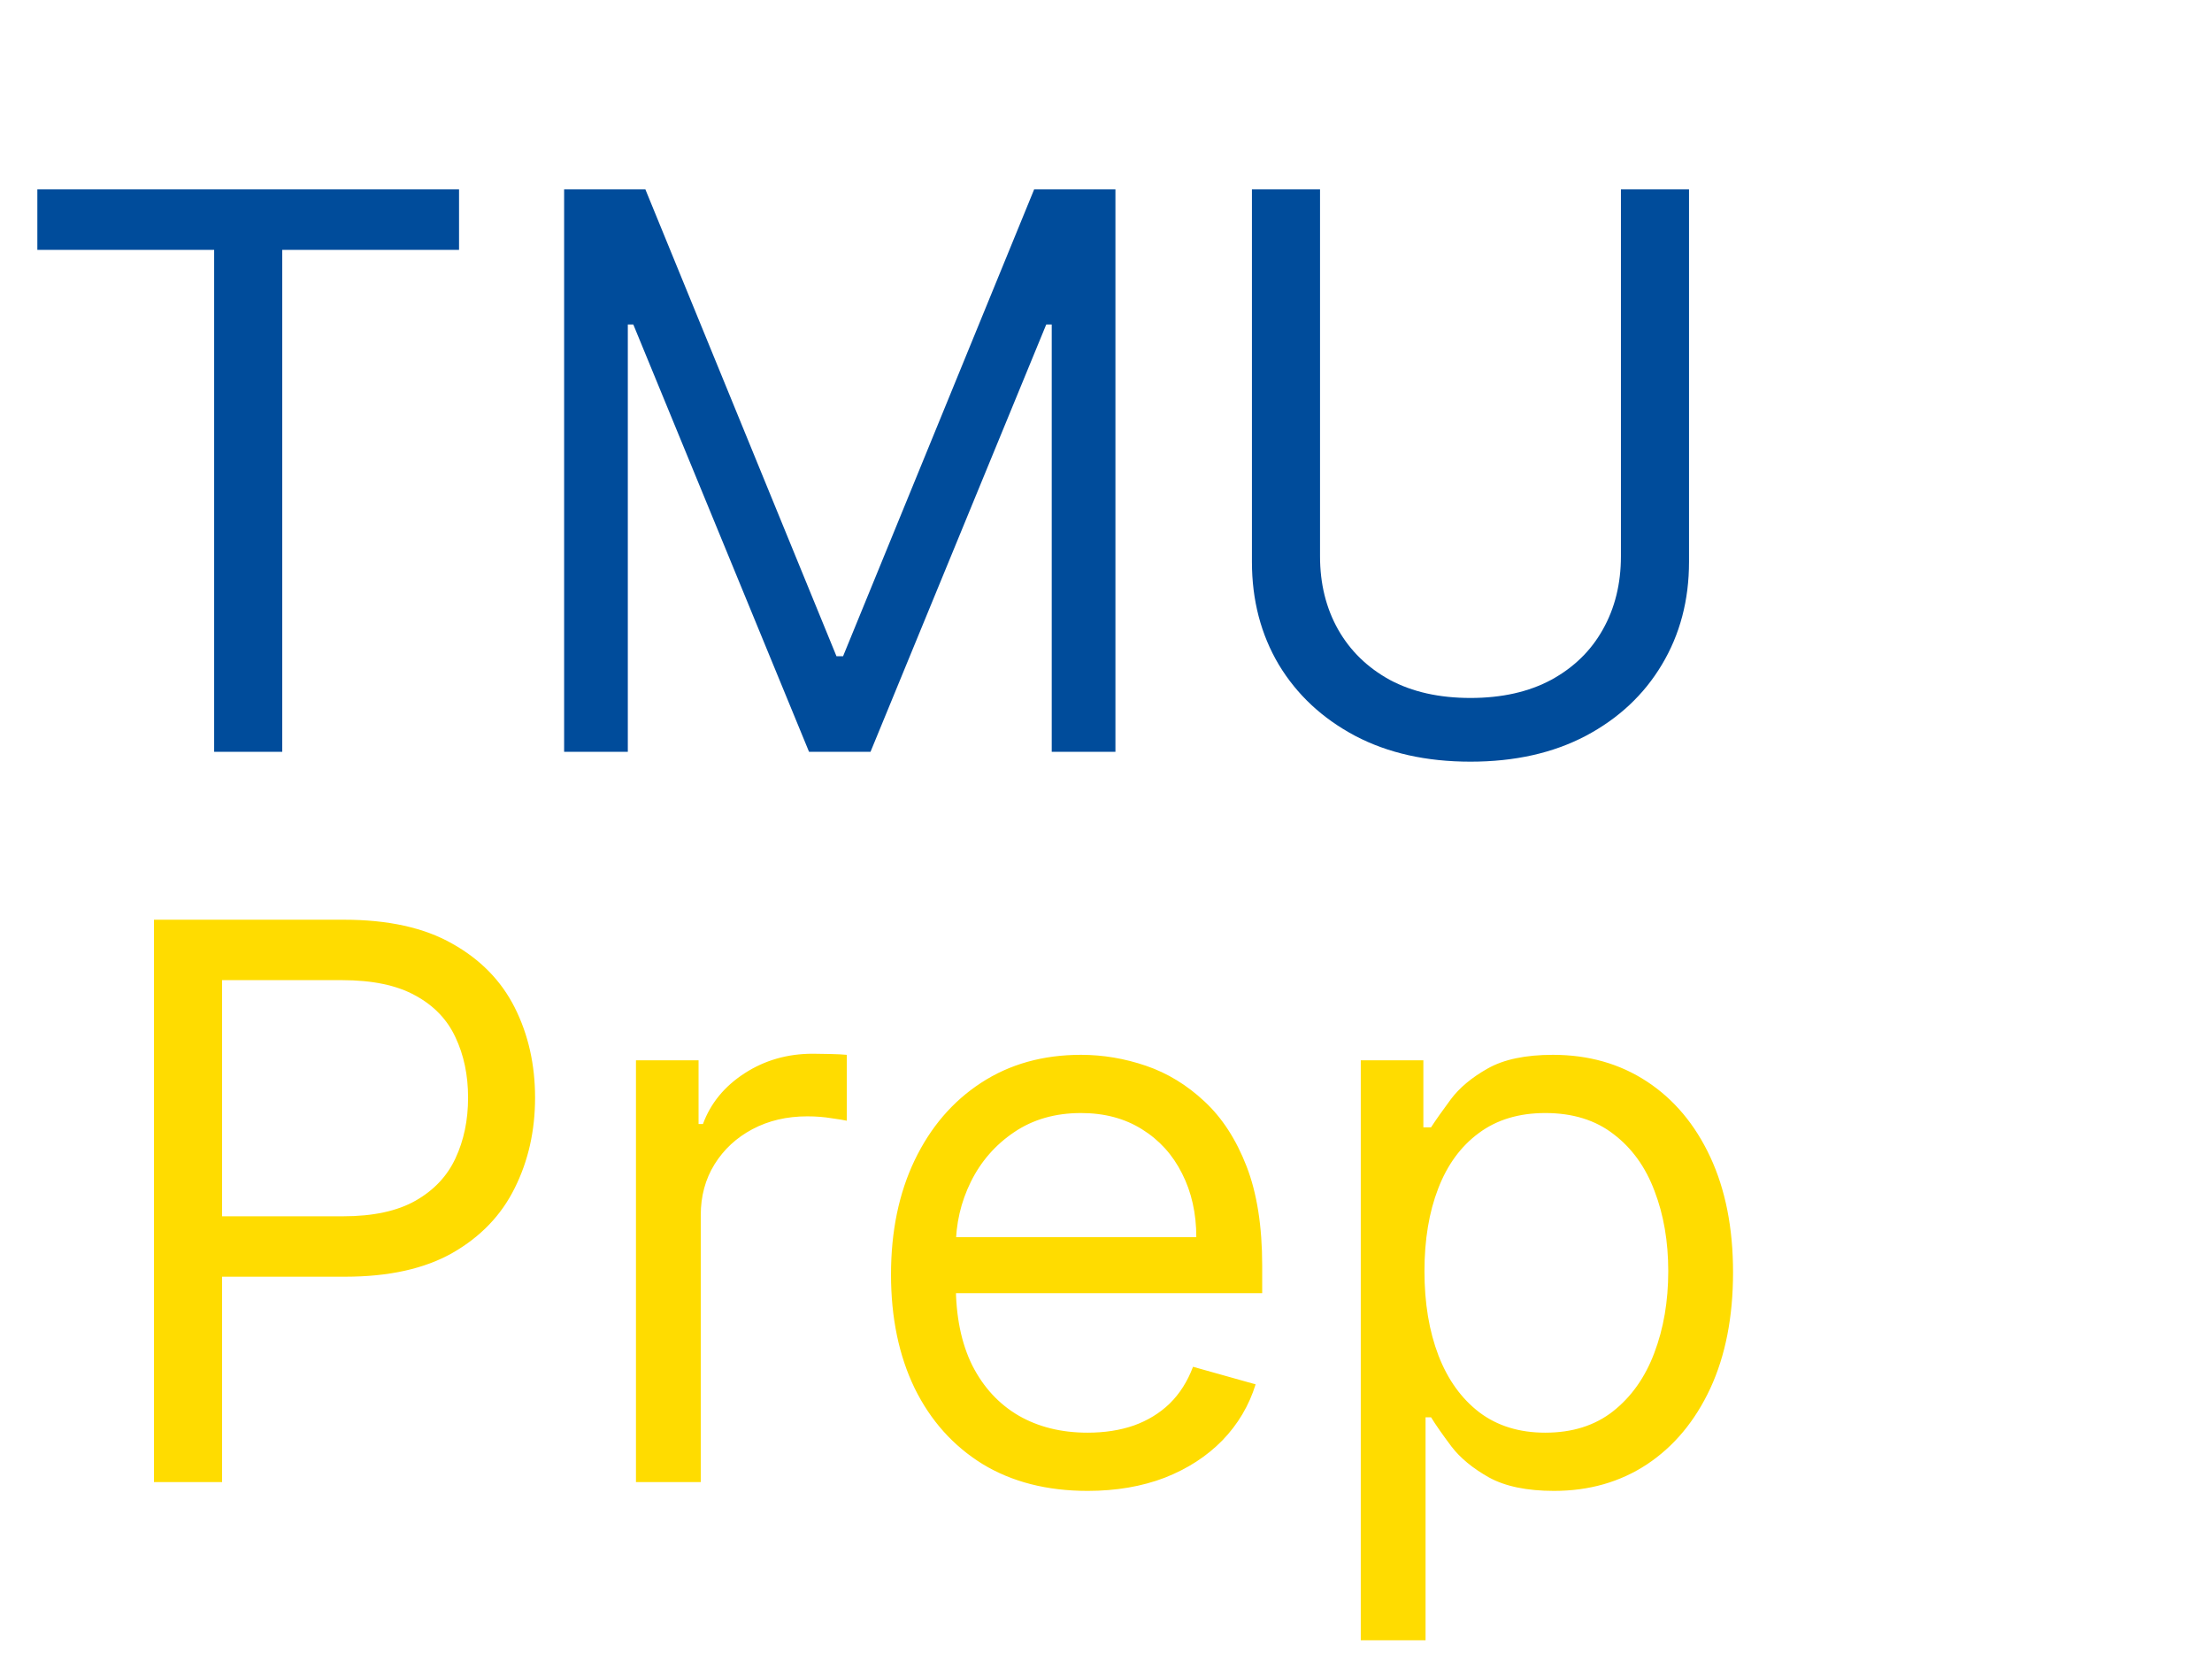 <svg width="103" height="77" viewBox="0 0 103 77" fill="none" xmlns="http://www.w3.org/2000/svg">
<path d="M1.739 11.631V8.818H21.375V11.631H13.142V35H9.972V11.631H1.739ZM26.268 8.818H30.052L38.95 30.551H39.257L48.154 8.818H51.939V35H48.973V15.108H48.717L40.535 35H37.672L29.49 15.108H29.234V35H26.268V8.818ZM75.477 8.818H78.648V26.153C78.648 27.943 78.226 29.541 77.382 30.947C76.547 32.345 75.367 33.449 73.841 34.258C72.315 35.06 70.526 35.46 68.472 35.46C66.418 35.46 64.628 35.06 63.102 34.258C61.577 33.449 60.392 32.345 59.548 30.947C58.713 29.541 58.295 27.943 58.295 26.153V8.818H61.466V25.898C61.466 27.176 61.747 28.314 62.31 29.311C62.872 30.3 63.673 31.079 64.713 31.651C65.761 32.213 67.014 32.494 68.472 32.494C69.929 32.494 71.182 32.213 72.23 31.651C73.278 31.079 74.079 30.3 74.633 29.311C75.196 28.314 75.477 27.176 75.477 25.898V8.818Z" fill="#004C9B"/>
<path d="M7.17 69V42.818H16.017C18.071 42.818 19.75 43.189 21.054 43.93C22.366 44.663 23.338 45.656 23.969 46.909C24.599 48.162 24.915 49.56 24.915 51.102C24.915 52.645 24.599 54.047 23.969 55.308C23.347 56.57 22.384 57.575 21.079 58.325C19.776 59.067 18.105 59.438 16.068 59.438H9.727V56.625H15.966C17.372 56.625 18.501 56.382 19.354 55.896C20.206 55.41 20.824 54.754 21.207 53.928C21.599 53.092 21.796 52.151 21.796 51.102C21.796 50.054 21.599 49.117 21.207 48.29C20.824 47.463 20.202 46.815 19.341 46.347C18.48 45.869 17.338 45.631 15.915 45.631H10.341V69H7.17ZM29.613 69V49.364H32.528V52.33H32.732C33.09 51.358 33.738 50.57 34.675 49.965C35.613 49.359 36.67 49.057 37.846 49.057C38.068 49.057 38.344 49.061 38.677 49.07C39.009 49.078 39.261 49.091 39.431 49.108V52.176C39.329 52.151 39.094 52.112 38.728 52.061C38.37 52.001 37.991 51.972 37.59 51.972C36.636 51.972 35.783 52.172 35.033 52.572C34.292 52.965 33.704 53.51 33.269 54.209C32.843 54.899 32.63 55.688 32.63 56.574V69H29.613ZM50.643 69.409C48.751 69.409 47.119 68.992 45.746 68.156C44.383 67.312 43.33 66.136 42.589 64.628C41.856 63.111 41.489 61.347 41.489 59.335C41.489 57.324 41.856 55.551 42.589 54.017C43.33 52.474 44.361 51.273 45.682 50.412C47.012 49.543 48.563 49.108 50.336 49.108C51.359 49.108 52.369 49.278 53.366 49.619C54.363 49.96 55.271 50.514 56.089 51.281C56.907 52.04 57.559 53.045 58.045 54.298C58.531 55.551 58.773 57.094 58.773 58.926V60.205H43.637V57.597H55.705C55.705 56.489 55.484 55.5 55.041 54.631C54.606 53.761 53.984 53.075 53.174 52.572C52.373 52.07 51.427 51.818 50.336 51.818C49.134 51.818 48.094 52.117 47.217 52.713C46.347 53.301 45.678 54.068 45.209 55.014C44.741 55.96 44.506 56.974 44.506 58.057V59.795C44.506 61.278 44.762 62.535 45.273 63.567C45.793 64.59 46.514 65.369 47.434 65.906C48.354 66.435 49.424 66.699 50.643 66.699C51.435 66.699 52.151 66.588 52.791 66.367C53.438 66.136 53.996 65.796 54.465 65.344C54.934 64.883 55.296 64.312 55.552 63.631L58.467 64.449C58.16 65.438 57.644 66.307 56.92 67.057C56.195 67.798 55.3 68.378 54.235 68.796C53.17 69.204 51.972 69.409 50.643 69.409ZM63.363 76.364V49.364H66.278V52.483H66.636C66.857 52.142 67.164 51.707 67.556 51.179C67.957 50.642 68.528 50.165 69.269 49.747C70.019 49.321 71.033 49.108 72.312 49.108C73.965 49.108 75.423 49.521 76.684 50.348C77.945 51.175 78.93 52.347 79.637 53.864C80.344 55.381 80.698 57.17 80.698 59.233C80.698 61.312 80.344 63.115 79.637 64.641C78.93 66.158 77.95 67.334 76.697 68.169C75.444 68.996 73.999 69.409 72.363 69.409C71.102 69.409 70.092 69.2 69.333 68.783C68.575 68.356 67.991 67.875 67.582 67.338C67.173 66.793 66.857 66.341 66.636 65.983H66.38V76.364H63.363ZM66.329 59.182C66.329 60.665 66.546 61.973 66.981 63.106C67.415 64.231 68.05 65.114 68.886 65.753C69.721 66.383 70.744 66.699 71.954 66.699C73.215 66.699 74.268 66.367 75.112 65.702C75.964 65.028 76.603 64.125 77.029 62.992C77.464 61.849 77.681 60.58 77.681 59.182C77.681 57.801 77.468 56.557 77.042 55.449C76.624 54.332 75.989 53.45 75.137 52.803C74.293 52.146 73.232 51.818 71.954 51.818C70.727 51.818 69.695 52.129 68.86 52.751C68.025 53.365 67.394 54.226 66.968 55.334C66.542 56.433 66.329 57.716 66.329 59.182Z" fill="#FFDC00"/>
</svg>
